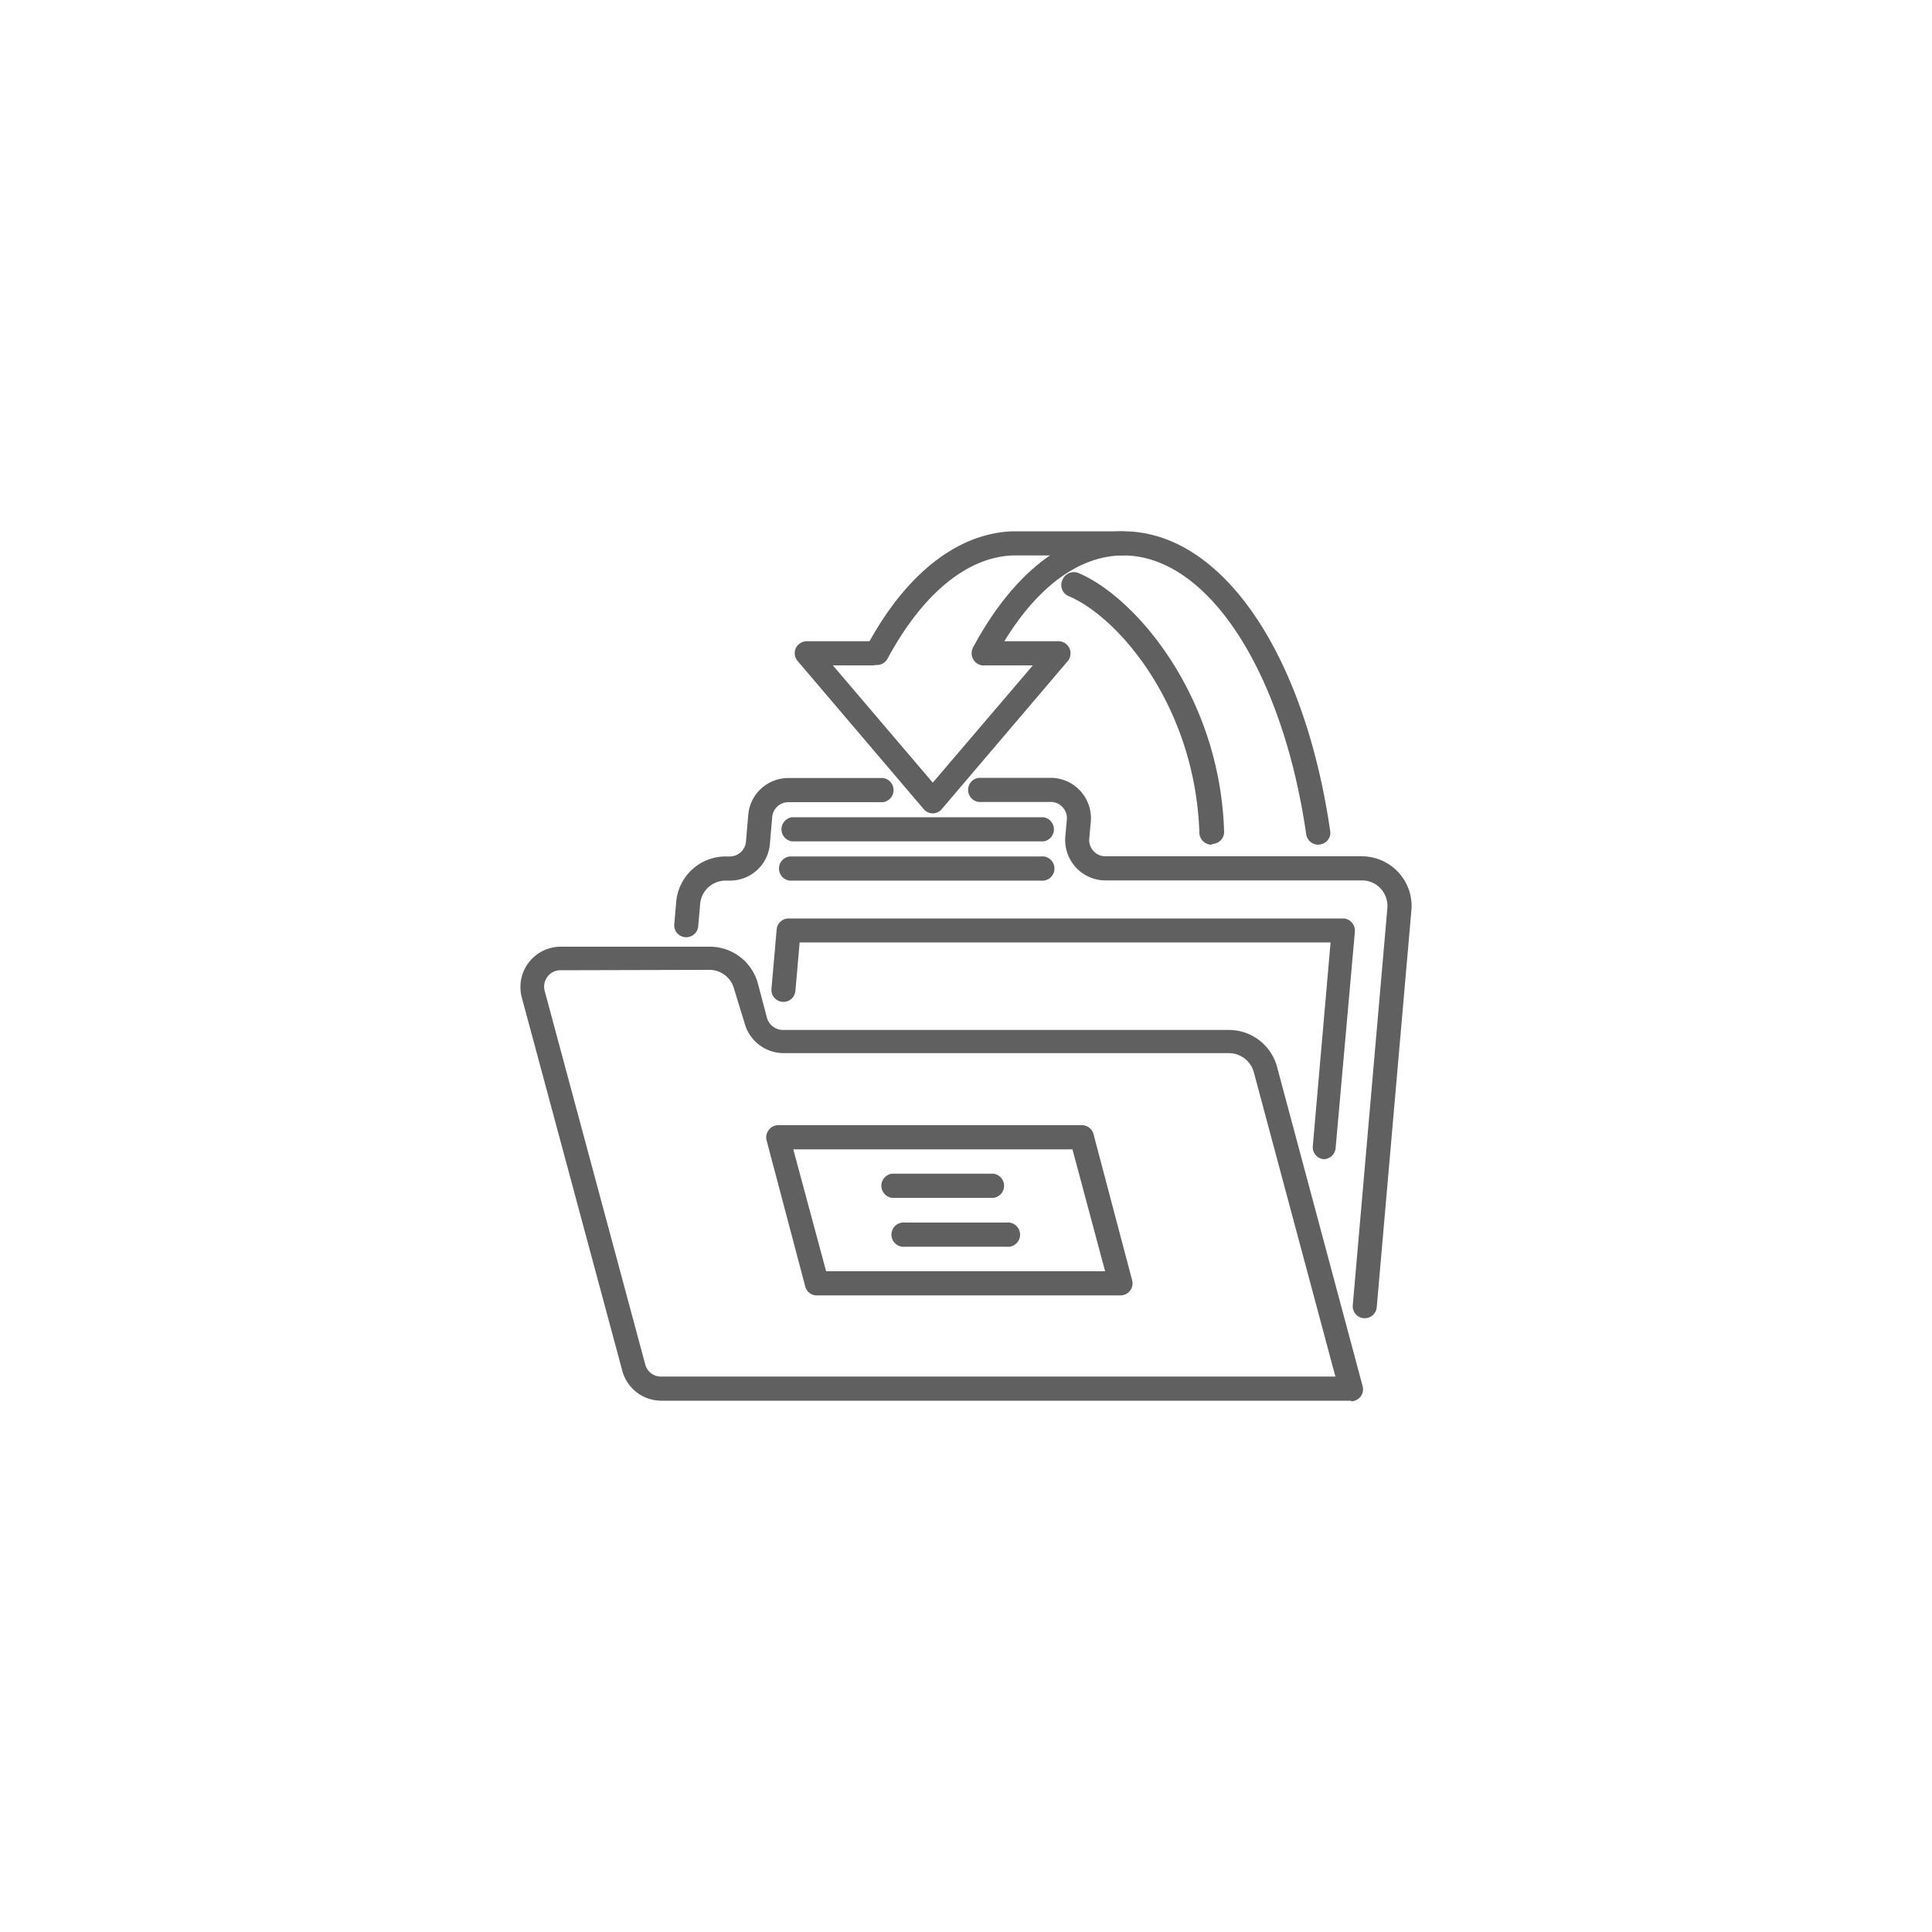 <svg id="Layer_1" data-name="Layer 1" xmlns="http://www.w3.org/2000/svg" viewBox="0 0 100 100"><defs><style>.cls-1{fill:#606060;}</style></defs><path class="cls-1" d="M35.52,48.51h-.05a.62.62,0,0,1-.57-.68l.1-1.14a2.57,2.57,0,0,1,2.57-2.36h.2a.84.84,0,0,0,.84-.76l.12-1.4a2.08,2.08,0,0,1,2.08-1.9H45.7a.63.63,0,0,1,0,1.25H40.81a.84.84,0,0,0-.84.76l-.12,1.4a2.07,2.07,0,0,1-2.08,1.9h-.2a1.32,1.32,0,0,0-1.33,1.21l-.1,1.15A.62.62,0,0,1,35.52,48.51Z"/><path class="cls-1" d="M70.64,68.23h-.06a.62.62,0,0,1-.56-.68L71.81,47a1.35,1.35,0,0,0-.34-1,1.31,1.31,0,0,0-1-.43H57.22a2.08,2.08,0,0,1-1.54-.68,2.11,2.11,0,0,1-.54-1.59l.08-.88a.83.83,0,0,0-.22-.64.81.81,0,0,0-.62-.27H50.66a.63.63,0,0,1,0-1.25h3.72a2.09,2.09,0,0,1,2.08,2.27l-.08.88a.83.83,0,0,0,.22.64.81.81,0,0,0,.62.27H70.49a2.6,2.6,0,0,1,1.9.84,2.57,2.57,0,0,1,.66,2L71.26,67.66A.62.62,0,0,1,70.64,68.23Z"/><path class="cls-1" d="M54.05,43.55H41a.63.63,0,0,1,0-1.25h13a.63.63,0,0,1,0,1.25Z"/><path class="cls-1" d="M53.87,45.58h-13a.63.63,0,0,1,0-1.25h13a.63.63,0,1,1,0,1.25Z"/><path class="cls-1" d="M69.93,72.5H34.21a2.09,2.09,0,0,1-2-1.55L27,51.6A2.09,2.09,0,0,1,29,49h7.74a2.58,2.58,0,0,1,2.49,1.91l.47,1.78a.86.86,0,0,0,.82.62H63.61a2.58,2.58,0,0,1,2.49,1.91l4.43,16.53a.62.62,0,0,1-.6.78ZM29,50.22a.82.82,0,0,0-.66.33.86.86,0,0,0-.15.73L33.4,70.63a.83.83,0,0,0,.81.62H69.12L64.9,55.51a1.34,1.34,0,0,0-1.29-1H40.54a2.1,2.1,0,0,1-2-1.55L38,51.2a1.32,1.32,0,0,0-1.28-1Z"/><path class="cls-1" d="M52.09,64.53H46.85a.63.63,0,1,1,0-1.25h5.24a.63.63,0,1,1,0,1.25Z"/><path class="cls-1" d="M51.42,62H46.17a.63.63,0,0,1,0-1.25h5.25a.63.63,0,0,1,0,1.25Z"/><path class="cls-1" d="M58,67.05H42.28a.61.61,0,0,1-.6-.46l-2-7.56a.61.61,0,0,1,.11-.54.6.6,0,0,1,.49-.25H56a.62.62,0,0,1,.6.46l2,7.57a.63.63,0,0,1-.11.54A.64.64,0,0,1,58,67.05ZM42.76,65.8H57.2l-1.69-6.31H41.06Z"/><path class="cls-1" d="M68.52,60h0a.62.62,0,0,1-.57-.67l.92-10.55H41.39l-.22,2.51a.62.62,0,1,1-1.24-.11l.27-3.07a.62.62,0,0,1,.62-.57H69.5a.6.6,0,0,1,.46.2.64.64,0,0,1,.17.47l-1,11.23A.63.63,0,0,1,68.52,60Z"/><path class="cls-1" d="M68.23,43.72a.63.63,0,0,1-.62-.53c-1.23-8.5-5.12-14.44-9.47-14.44-2.43,0-4.79,1.86-6.62,5.25a.62.62,0,0,1-1.1-.59c2.07-3.81,4.81-5.91,7.72-5.91,5.06,0,9.36,6.23,10.71,15.51a.61.61,0,0,1-.53.7Z"/><path class="cls-1" d="M62.7,43.72a.63.63,0,0,1-.62-.6c-.21-6.53-4.17-11.18-6.78-12.27A.62.62,0,0,1,55,30a.63.63,0,0,1,.82-.34c2.91,1.22,7.32,6.31,7.54,13.38a.62.62,0,0,1-.6.64Z"/><path class="cls-1" d="M45.39,34.42a.6.6,0,0,1-.29-.08.62.62,0,0,1-.26-.84c2-3.77,4.71-5.9,7.57-6h5.73a.63.63,0,0,1,0,1.25H52.43c-2.38.08-4.69,2-6.49,5.34A.62.62,0,0,1,45.39,34.42Z"/><path class="cls-1" d="M48.28,42.1h0a.62.62,0,0,1-.47-.22l-6.52-7.66a.63.63,0,0,1-.1-.67.64.64,0,0,1,.57-.36h3.45a.63.63,0,0,1,0,1.25h-2.1l5.17,6.07,5.18-6.07H51a.63.63,0,1,1,0-1.25h3.82a.63.63,0,0,1,.47,1l-6.52,7.66A.62.62,0,0,1,48.28,42.1Z"/></svg>